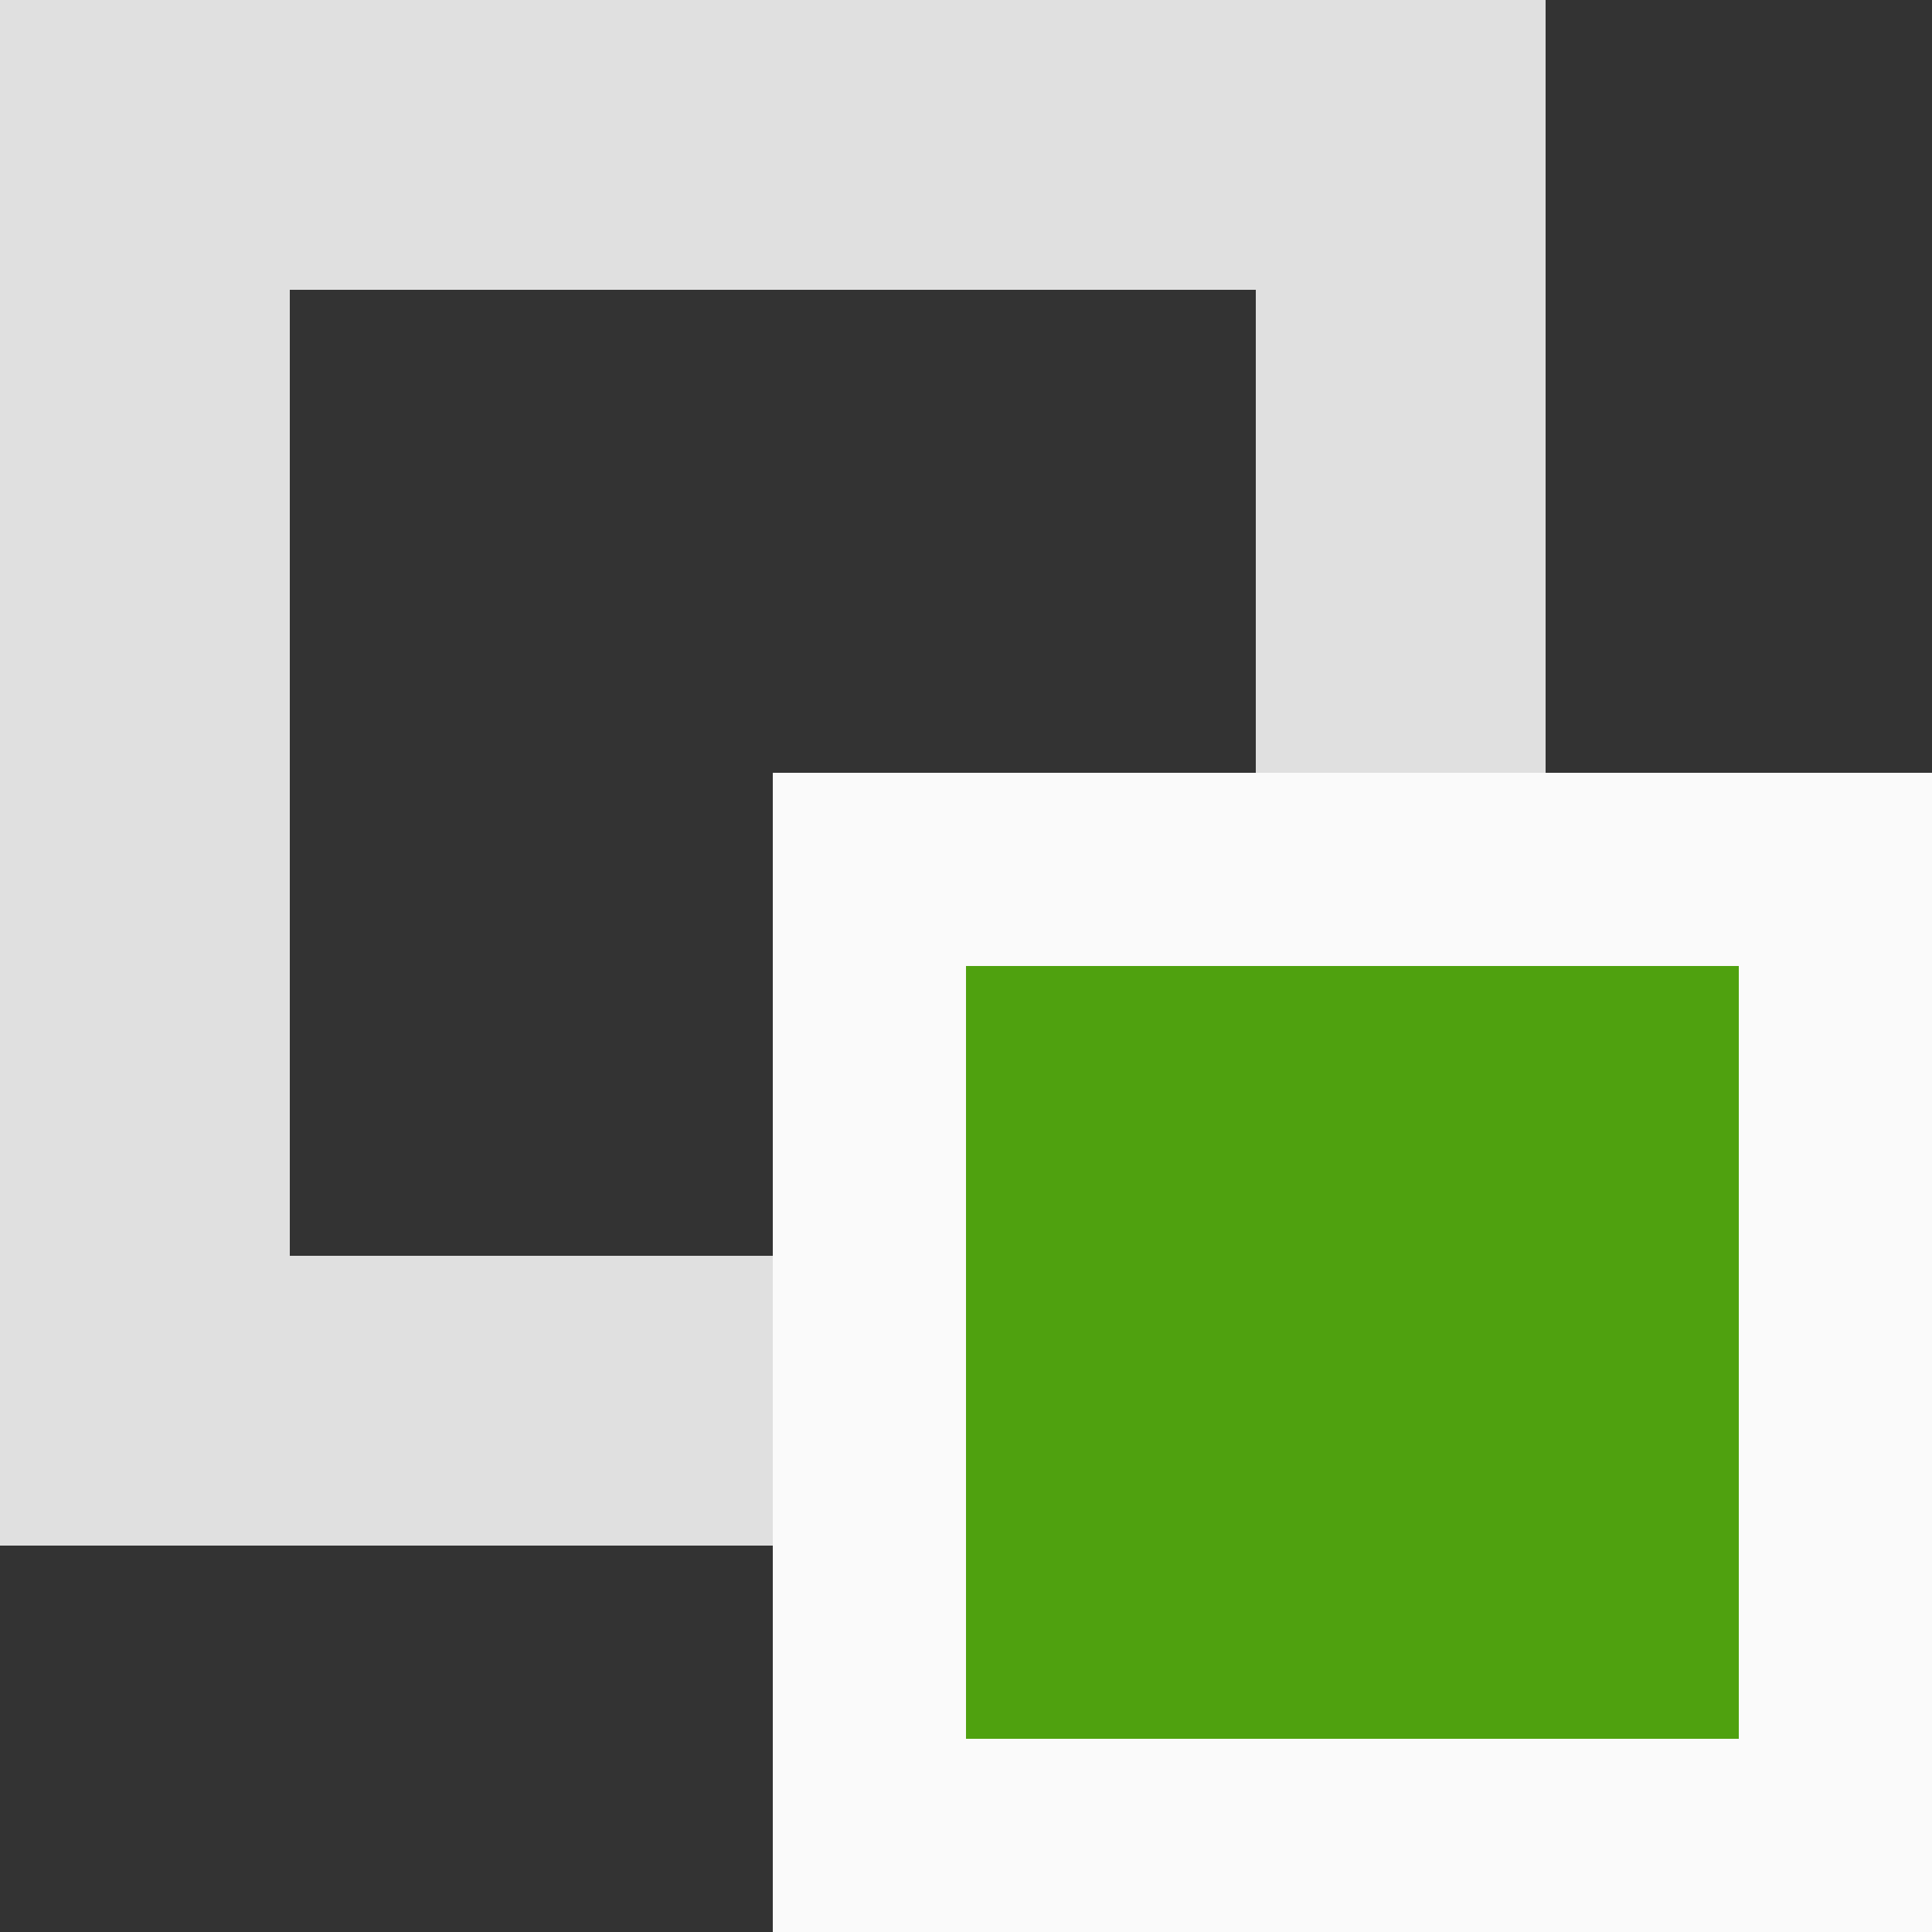 <svg width="20" height="20" viewBox="0 0 20 20" fill="none" xmlns="http://www.w3.org/2000/svg">
<rect x="0" y="0" width="20" height="20" fill="#333333" stroke="none"/>
<rect x="1.5" y="1.5" width="13" height="13" fill="none" stroke="#E0E0E0" stroke-width="3"/>
<rect x="9" y="9" width="10" height="10" fill="#4FA10F" stroke="#FAFAFA" stroke-width="2"/>
</svg>
